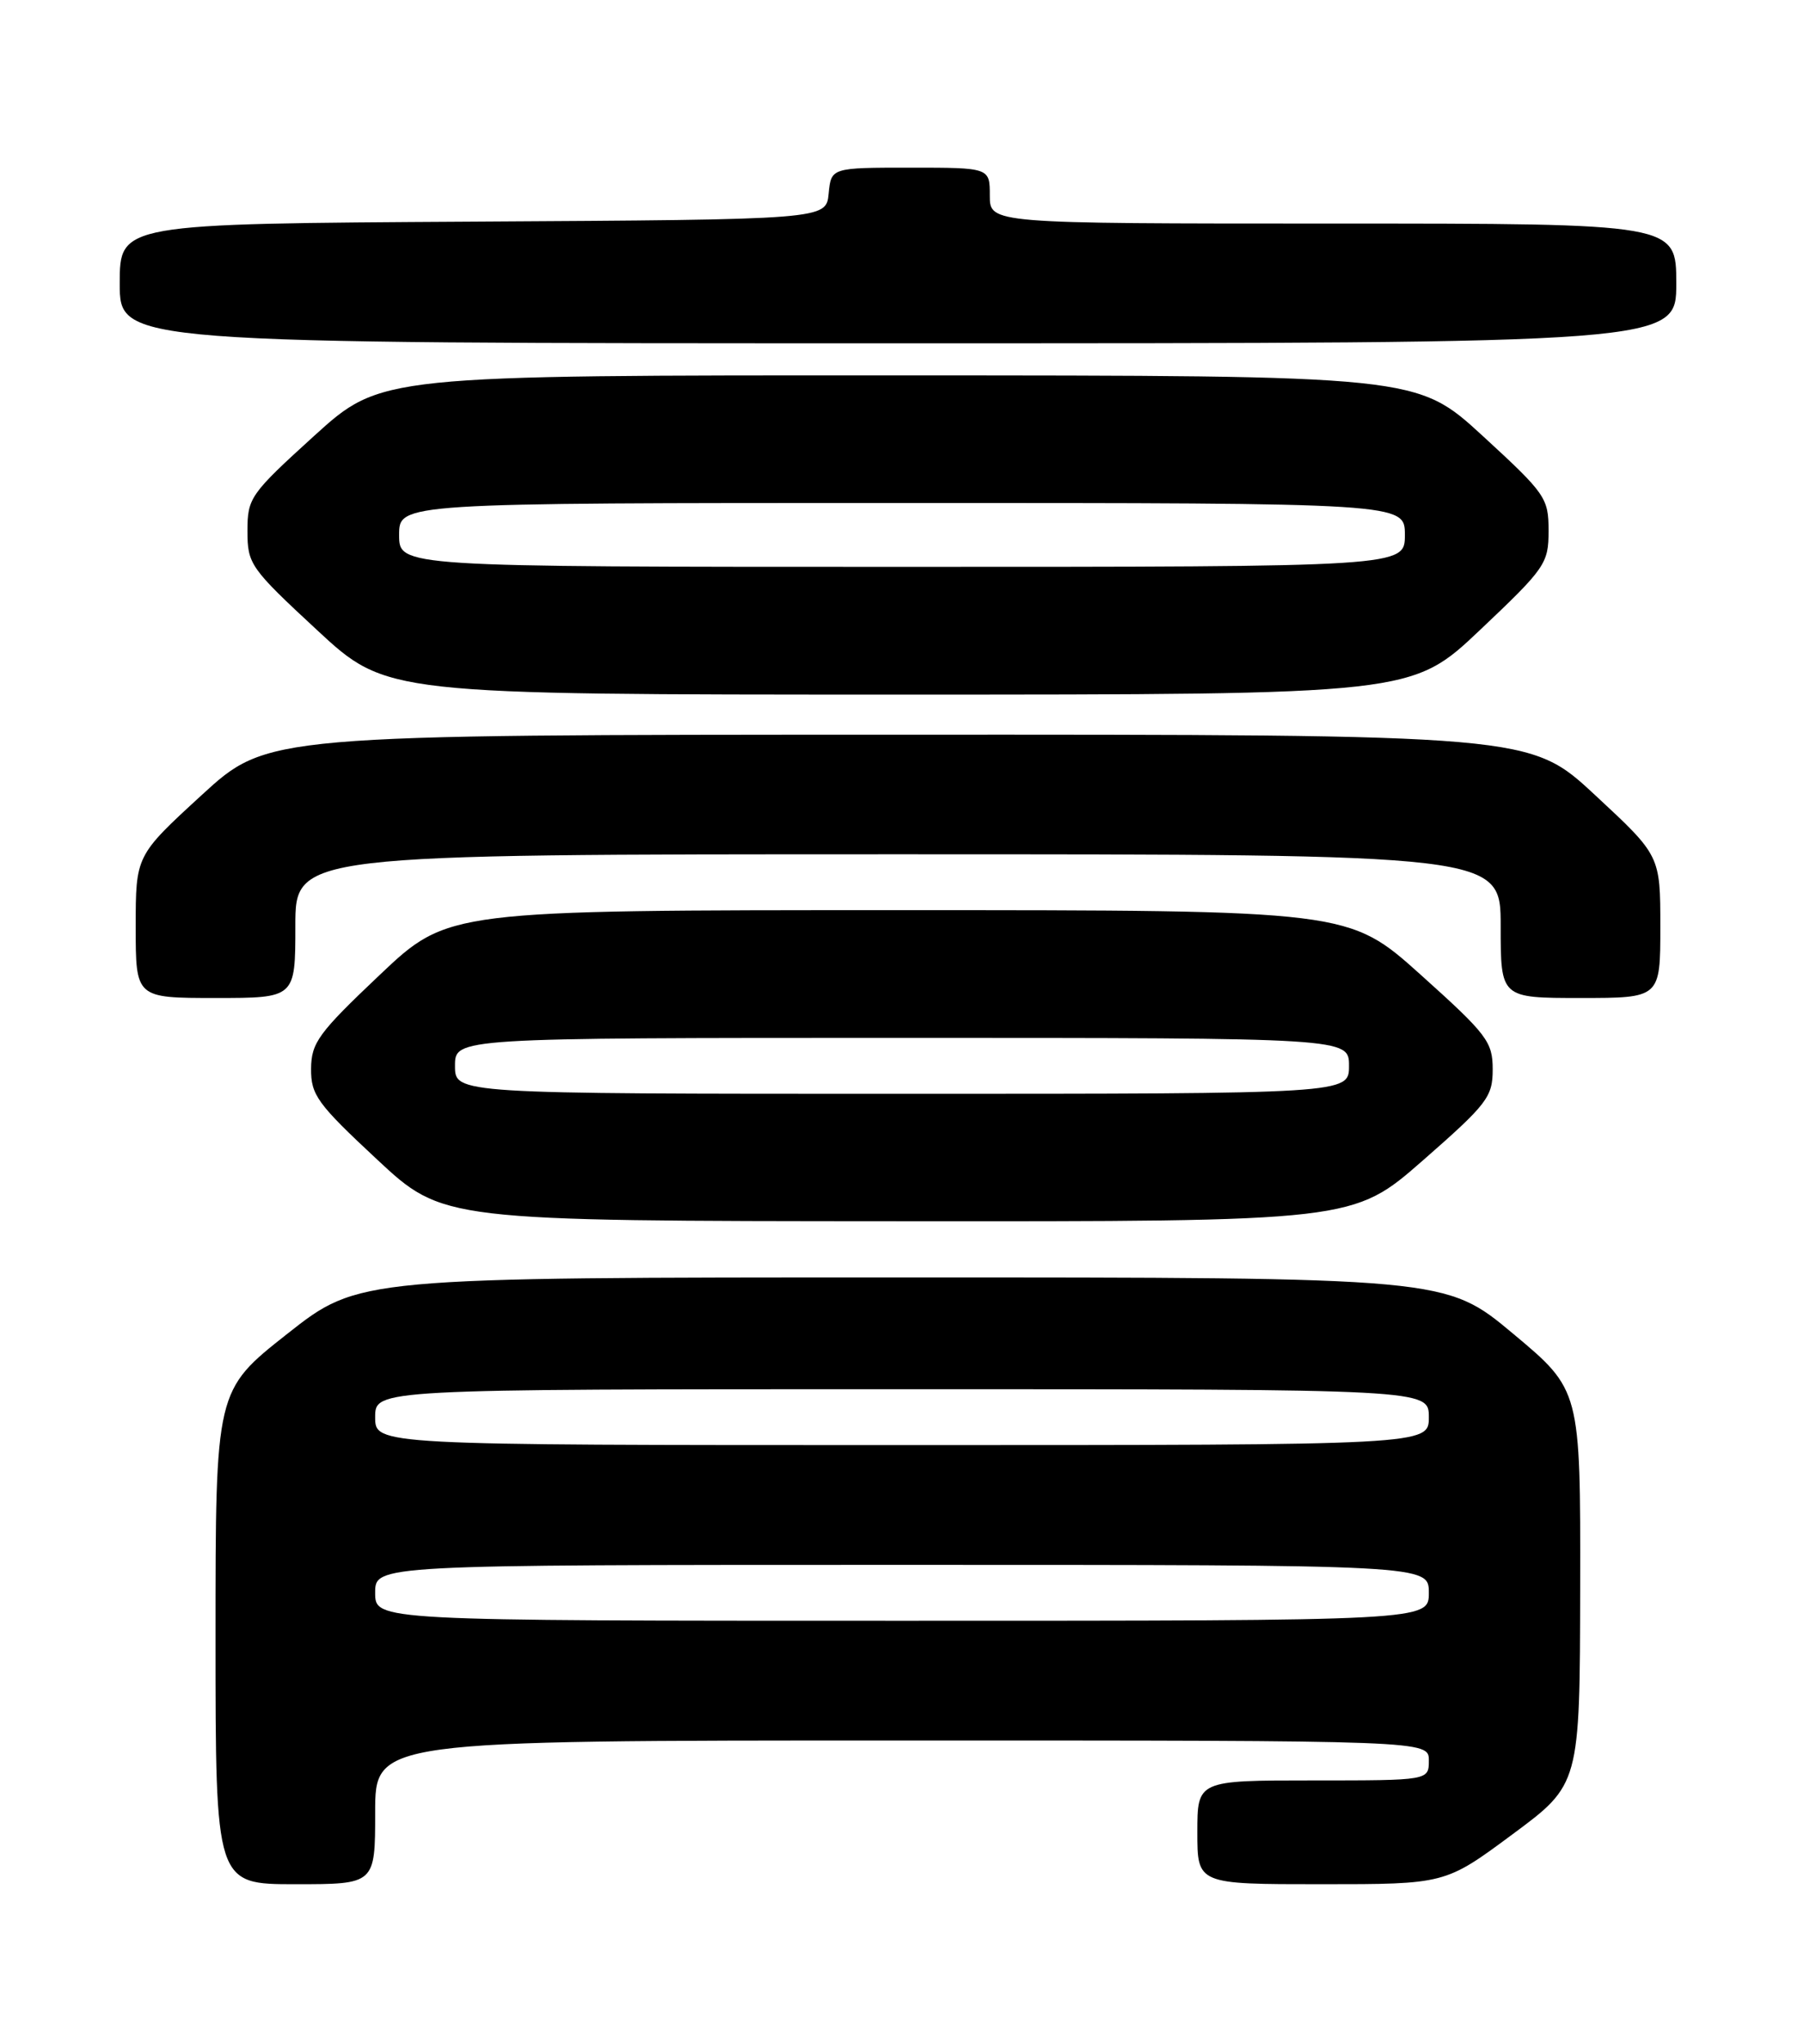 <?xml version="1.0" encoding="UTF-8" standalone="no"?>
<!DOCTYPE svg PUBLIC "-//W3C//DTD SVG 1.1//EN" "http://www.w3.org/Graphics/SVG/1.1/DTD/svg11.dtd" >
<svg xmlns="http://www.w3.org/2000/svg" xmlns:xlink="http://www.w3.org/1999/xlink" version="1.1" viewBox="0 0 226 256">
 <g >
 <path fill="currentColor"
d=" M 47.00 227.00 C 47.00 218.00 47.00 218.00 113.00 218.00 C 179.00 218.00 179.00 218.00 179.00 220.50 C 179.00 223.00 179.00 223.00 164.50 223.00 C 150.00 223.00 150.00 223.00 150.00 229.50 C 150.00 236.00 150.00 236.00 165.52 236.00 C 181.05 236.00 181.05 236.00 189.48 229.75 C 197.92 223.50 197.92 223.50 197.96 198.80 C 198.00 174.10 198.00 174.10 189.56 167.05 C 181.12 160.00 181.12 160.00 113.03 160.00 C 44.94 160.00 44.94 160.00 35.97 167.08 C 27.00 174.15 27.00 174.15 27.00 205.08 C 27.00 236.00 27.00 236.00 37.00 236.00 C 47.00 236.00 47.00 236.00 47.00 227.00 Z  M 178.26 145.34 C 186.33 138.27 187.00 137.40 187.00 133.94 C 187.00 130.48 186.30 129.56 177.98 122.09 C 168.97 114.00 168.97 114.00 112.55 114.00 C 56.13 114.00 56.13 114.00 47.57 122.11 C 39.90 129.37 39.00 130.60 38.97 133.86 C 38.95 137.15 39.75 138.25 47.22 145.21 C 55.50 152.93 55.50 152.93 112.51 152.96 C 169.51 153.00 169.51 153.00 178.26 145.34 Z  M 37.00 116.00 C 37.00 107.00 37.00 107.00 112.50 107.00 C 188.00 107.00 188.00 107.00 188.00 116.00 C 188.00 125.00 188.00 125.00 198.00 125.00 C 208.00 125.00 208.00 125.00 208.00 116.09 C 208.00 107.17 208.00 107.17 199.83 99.59 C 191.67 92.00 191.67 92.00 112.58 92.02 C 33.50 92.03 33.50 92.03 25.25 99.60 C 17.00 107.17 17.00 107.17 17.00 116.09 C 17.00 125.00 17.00 125.00 27.00 125.00 C 37.00 125.00 37.00 125.00 37.00 116.00 Z  M 185.43 78.89 C 193.61 71.15 194.00 70.58 194.00 66.48 C 194.00 62.36 193.63 61.84 185.75 54.60 C 177.50 47.03 177.50 47.03 112.61 47.02 C 47.73 47.00 47.73 47.00 39.36 54.59 C 31.34 61.88 31.00 62.36 31.00 66.51 C 31.00 70.66 31.35 71.16 39.72 78.92 C 48.44 87.00 48.44 87.00 112.65 87.00 C 176.87 87.00 176.87 87.00 185.43 78.89 Z  M 210.00 35.50 C 210.00 28.00 210.00 28.00 167.00 28.00 C 124.00 28.00 124.00 28.00 124.00 24.50 C 124.00 21.00 124.00 21.00 114.06 21.00 C 104.13 21.00 104.13 21.00 103.81 24.25 C 103.50 27.50 103.50 27.50 59.25 27.76 C 15.00 28.02 15.00 28.02 15.00 35.51 C 15.00 43.00 15.00 43.00 112.50 43.00 C 210.00 43.00 210.00 43.00 210.00 35.50 Z  M 47.00 199.50 C 47.00 196.00 47.00 196.00 113.00 196.00 C 179.00 196.00 179.00 196.00 179.00 199.50 C 179.00 203.00 179.00 203.00 113.00 203.00 C 47.00 203.00 47.00 203.00 47.00 199.50 Z  M 47.00 177.50 C 47.00 174.00 47.00 174.00 113.00 174.00 C 179.00 174.00 179.00 174.00 179.00 177.50 C 179.00 181.00 179.00 181.00 113.00 181.00 C 47.00 181.00 47.00 181.00 47.00 177.50 Z  M 57.00 133.50 C 57.00 130.00 57.00 130.00 113.00 130.00 C 169.00 130.00 169.00 130.00 169.00 133.50 C 169.00 137.00 169.00 137.00 113.00 137.00 C 57.00 137.00 57.00 137.00 57.00 133.50 Z  M 50.00 67.00 C 50.00 63.00 50.00 63.00 113.00 63.00 C 176.00 63.00 176.00 63.00 176.00 67.00 C 176.00 71.00 176.00 71.00 113.00 71.00 C 50.00 71.00 50.00 71.00 50.00 67.00 Z "/>
</g>
</svg>